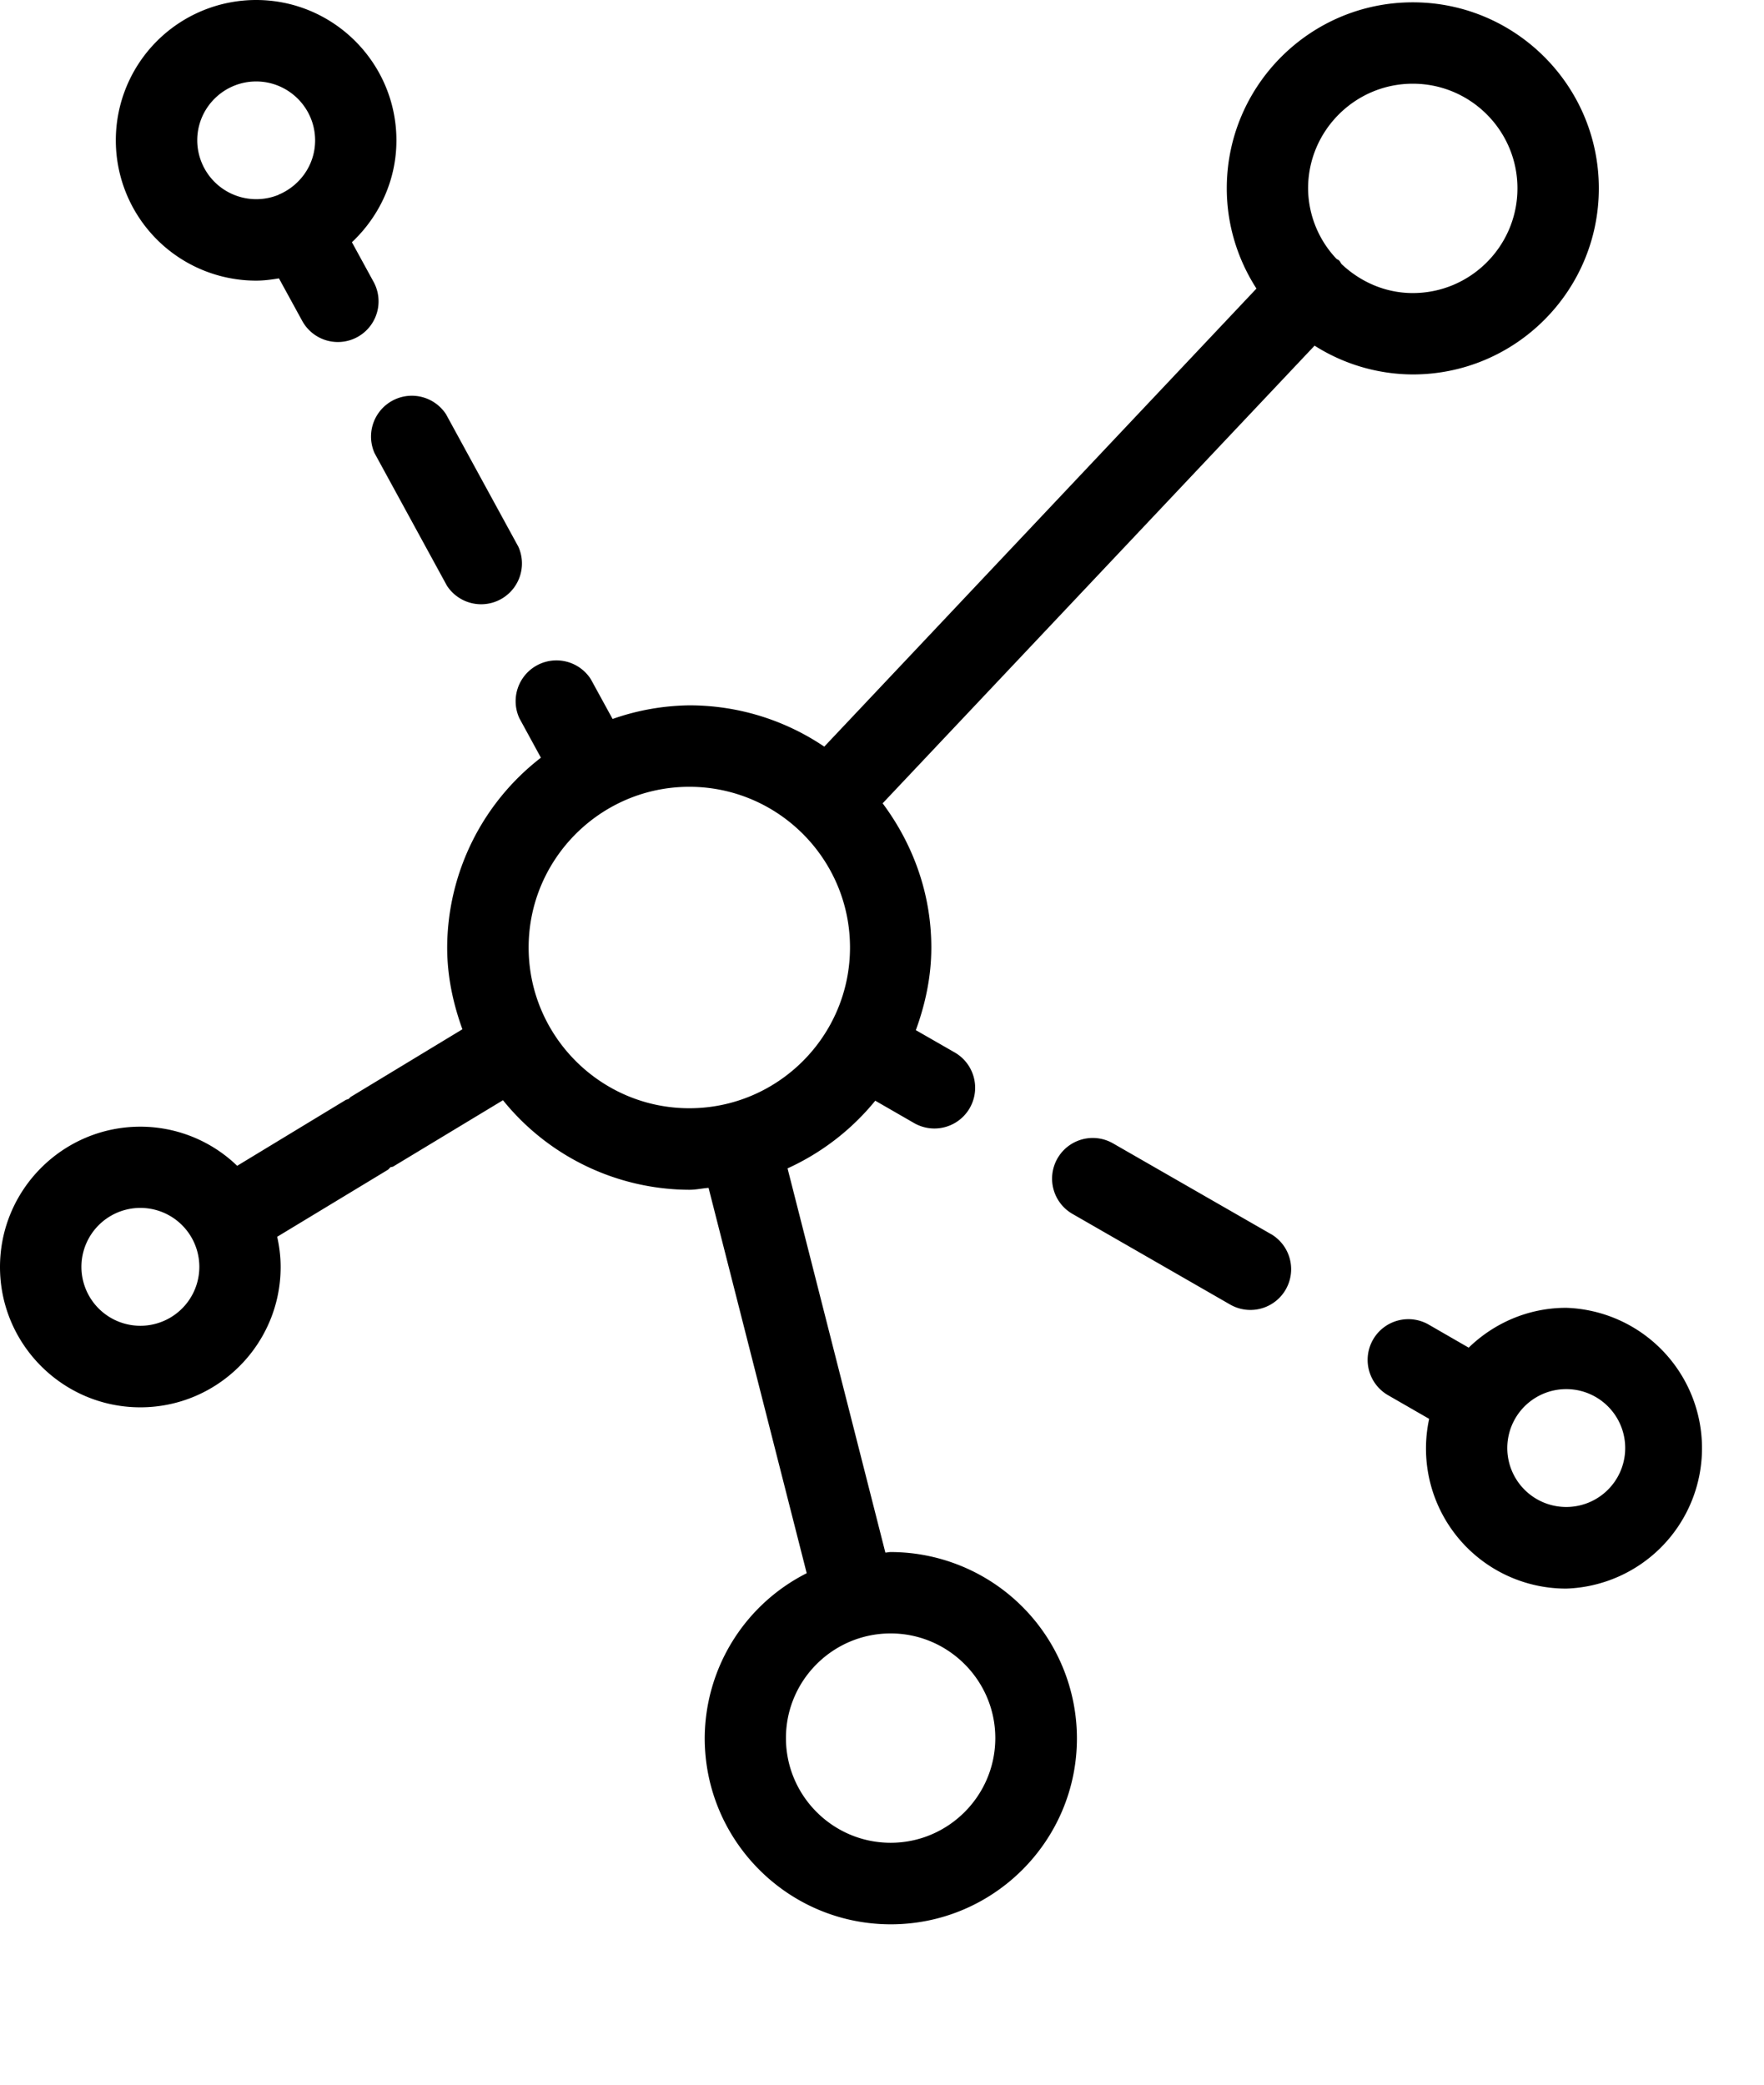 <svg height="26" viewbox="0 0 22 24" width="22" xmlns="http://www.w3.org/2000/svg">
<path d="M11.108 19.357c-.023 0-.044.006-.066.007l-1.22-4.792a3.03 3.03 0 0 0 1.094-.844l.488.281a.508.508 0 0 0 .506-.881l-.488-.28c.118-.323.193-.667.193-1.03 0-.677-.231-1.294-.607-1.799l5.387-5.708a2.3 2.3 0 0 0 1.225.359c1.28 0 2.32-1.04 2.32-2.321 0-1.28-1.04-2.32-2.32-2.32-1.28 0-2.32 1.04-2.32 2.32 0 .46.138.89.37 1.25l-5.39 5.713a3 3 0 0 0-1.684-.515 2.99 2.99 0 0 0-.956.17l-.272-.497a.509.509 0 0 0-.891.487l.269.493a3.004 3.004 0 0 0-1.169 2.367c0 .36.074.7.19 1.02l-1.39.842c-.012.007-.019.02-.03.027-.012.007-.027.007-.039.015l-1.35.819a1.738 1.738 0 0 0-1.208-.488c-.964 0-1.75.784-1.75 1.75 0 .965.785 1.75 1.75 1.75.966 0 1.75-.785 1.75-1.75 0-.13-.016-.255-.043-.377l1.378-.834c.014-.008.022-.023.035-.033.01-.005.023-.003.034-.009l1.369-.827a3.001 3.001 0 0 0 2.324 1.117c.082 0 .16-.018.24-.024l1.224 4.806a2.315 2.315 0 0 0-1.272 2.058C8.79 22.96 9.83 24 11.11 24c1.28 0 2.321-1.04 2.321-2.32a2.326 2.326 0 0 0-2.322-2.323zm0 3.626c-.72 0-1.306-.586-1.306-1.306 0-.72.586-1.305 1.306-1.305.718 0 1.305.586 1.305 1.305 0 .72-.586 1.306-1.305 1.306zm8.425-6.672c-.473 0-.901.191-1.216.497l-.496-.286a.508.508 0 1 0-.506.881l.509.293a1.747 1.747 0 0 0 1.71 2.117 1.752 1.752 0 0 0 0-3.502zm0 2.484a.735.735 0 1 1 .001-1.47.735.735 0 0 1 0 1.47zM1.75 16.535a.735.735 0 1 1 .001-1.47.735.735 0 0 1 0 1.47zm14.1-1.144l-1.969-1.131a.507.507 0 1 0-.505.88l1.969 1.132a.508.508 0 0 0 .506-.881zm-9.257-3.574c0-1.104.899-2.004 2.004-2.004 1.106 0 2.004.9 2.004 2.004 0 1.106-.9 2.005-2.004 2.005s-2.004-.9-2.004-2.005zM4.672 5.653l.902 1.652a.509.509 0 0 0 .891-.486l-.902-1.652a.509.509 0 0 0-.891.486zM3.195 3.5c.097 0 .192-.013.284-.028l.29.53a.507.507 0 1 0 .89-.487l-.27-.494c.34-.32.555-.77.555-1.27C4.944.785 4.159 0 3.194 0a1.75 1.75 0 0 0 .001 3.5zM17.62 1.044c.72 0 1.305.585 1.305 1.305s-.585 1.306-1.305 1.306c-.344 0-.652-.14-.885-.358-.014-.015-.02-.034-.035-.049-.01-.009-.022-.012-.032-.02a1.29 1.29 0 0 1-.354-.878c0-.72.586-1.306 1.306-1.306zM3.195 1.016c.405 0 .735.33.735.735 0 .3-.182.555-.439.67l-.007.001-.006.006A.736.736 0 0 1 2.46 1.75c0-.405.33-.734.735-.734z" fill-rule="evenodd"></path>
</svg>